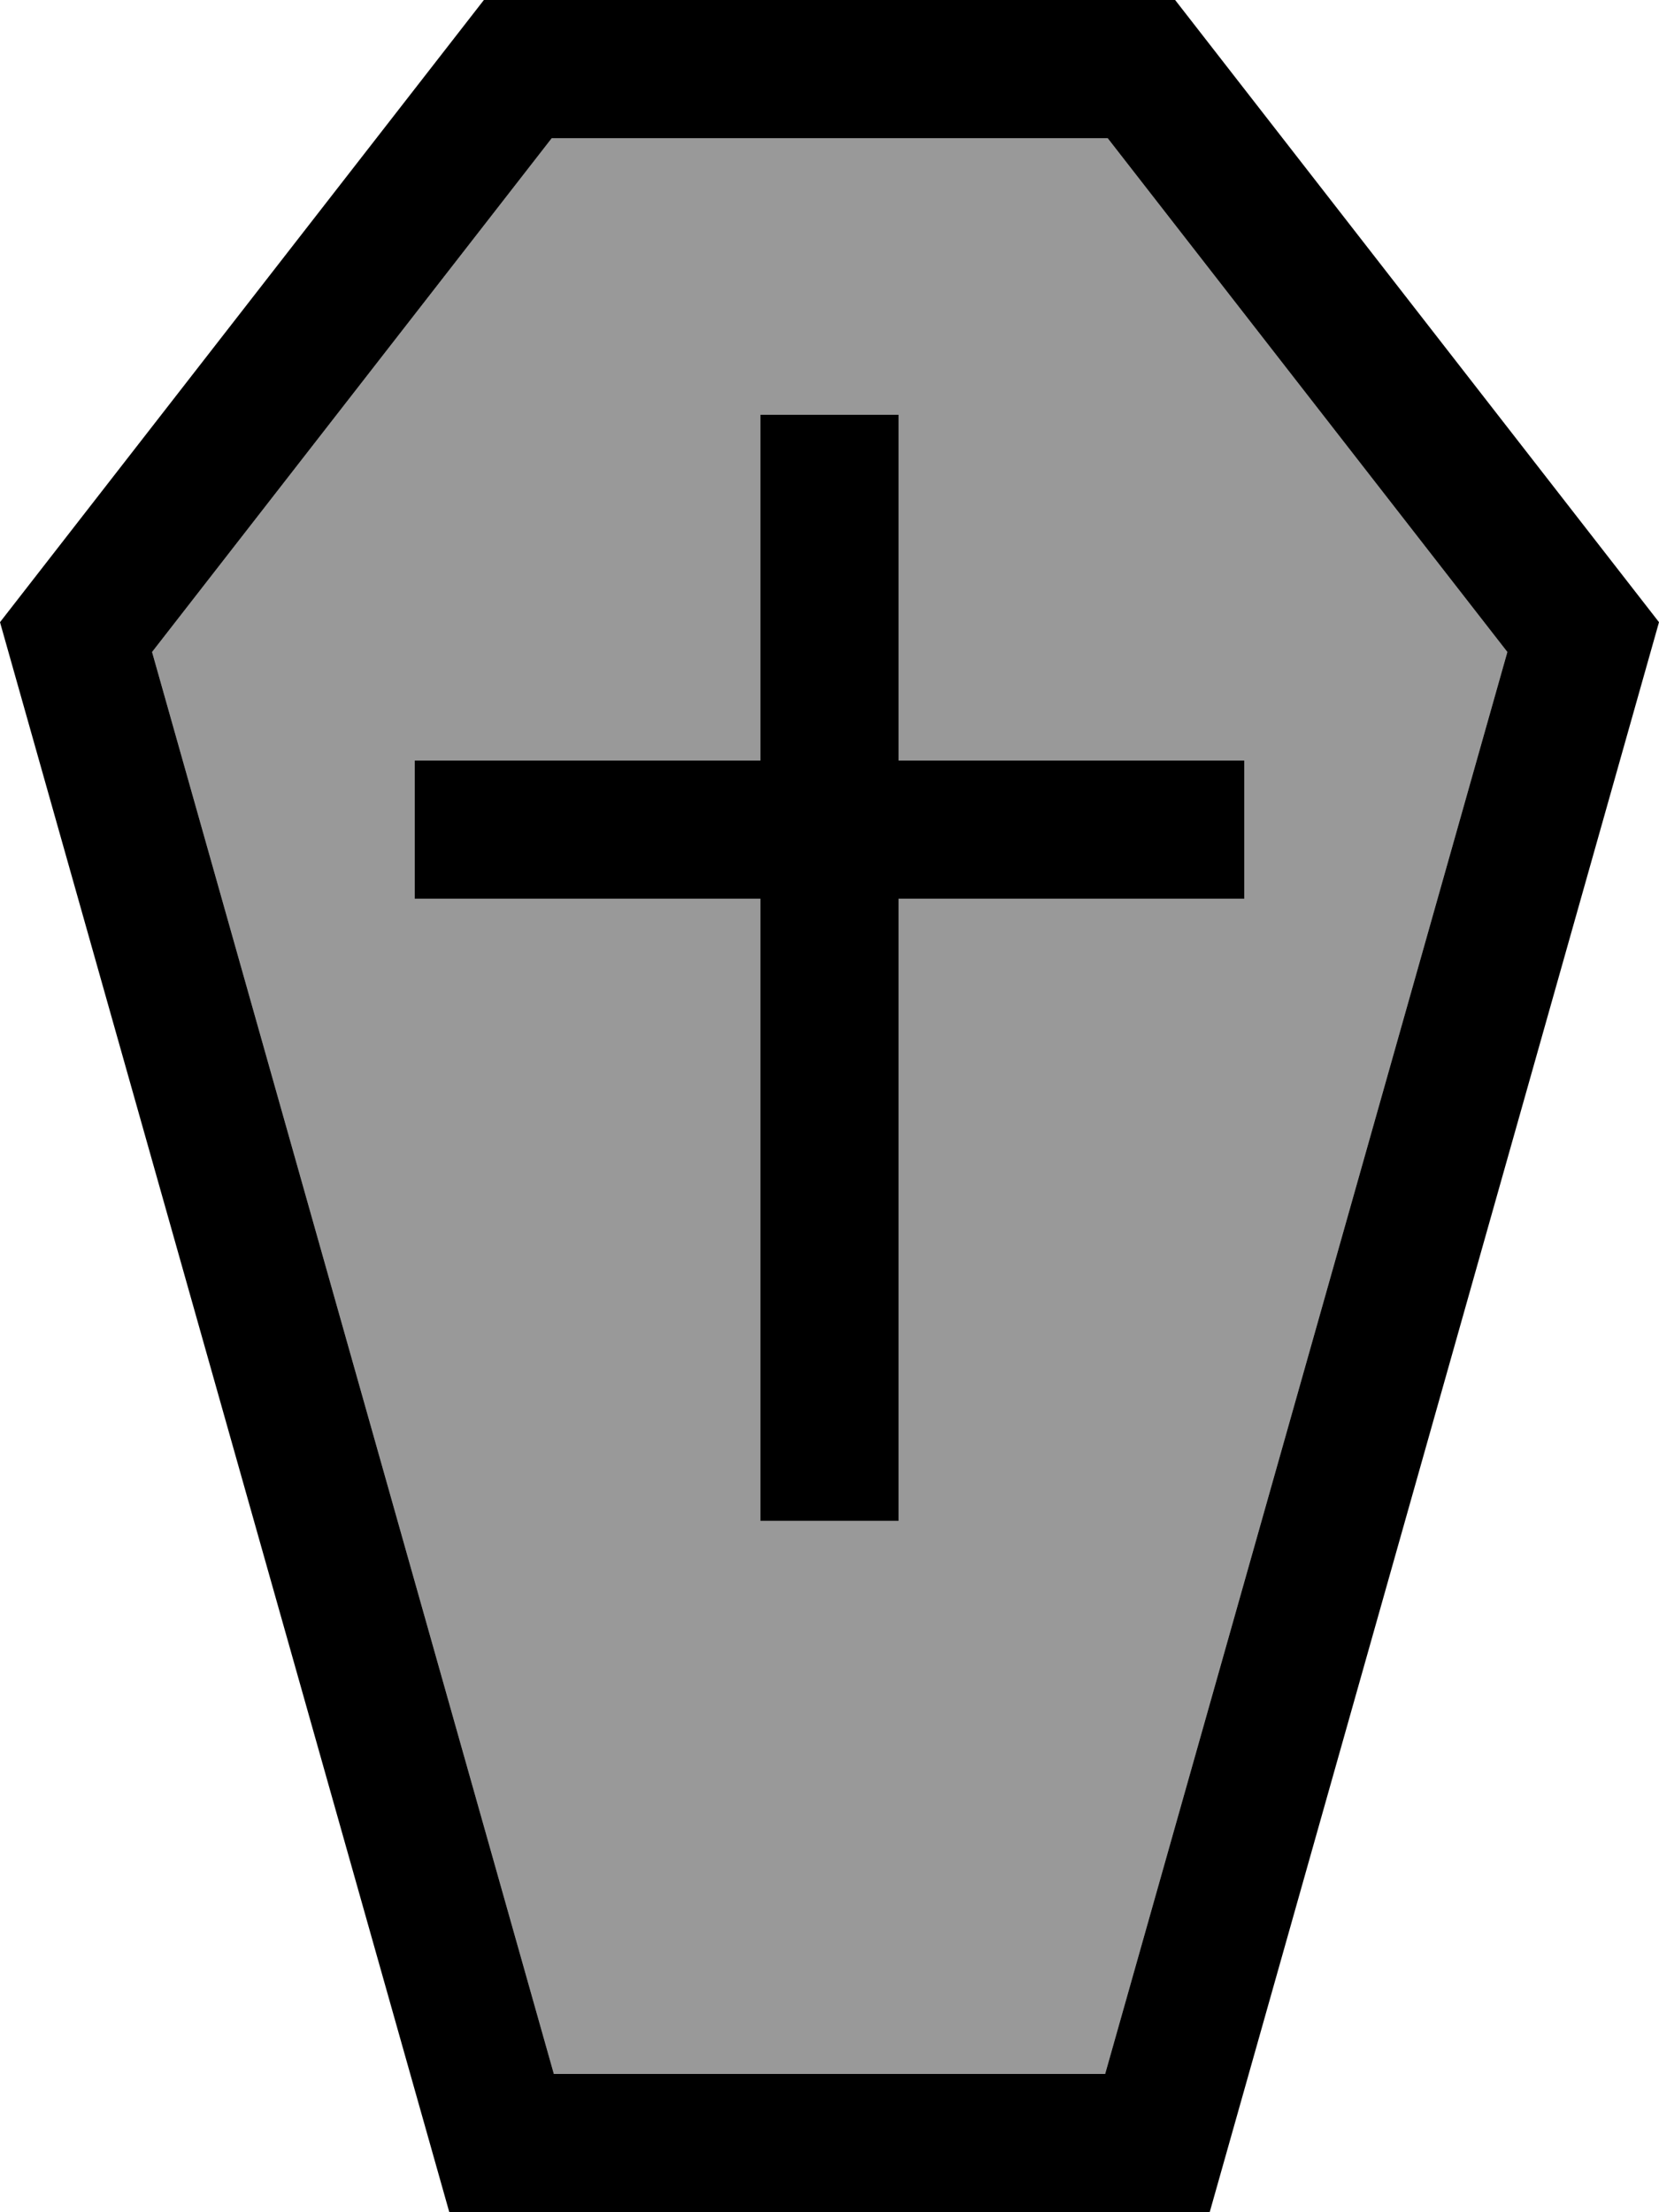 <svg fill="currentColor" xmlns="http://www.w3.org/2000/svg" viewBox="0 0 384 512"><!--! Font Awesome Pro 6.7.2 by @fontawesome - https://fontawesome.com License - https://fontawesome.com/license (Commercial License) Copyright 2024 Fonticons, Inc. --><defs><style>.fa-secondary{opacity:.4}</style></defs><path class="fa-secondary" d="M35.2 150.9L127.7 32l128.7 0 92.5 118.9L255.8 480l-127.6 0-93-329.1zM96 176l0 32 16 0 64 0 0 128 0 16 32 0 0-16 0-128 64 0 16 0 0-32-16 0-64 0 0-64 0-16-32 0 0 16 0 64-64 0-16 0z"/><path class="fa-primary" d="M35.2 150.9L127.7 32l128.7 0 92.5 118.9L255.8 480l-127.6 0-93-329.1zM104 512l176 0L384 144 272 0 112 0 0 144 104 512zM208 112l0-16-32 0 0 16 0 64-64 0-16 0 0 32 16 0 64 0 0 128 0 16 32 0 0-16 0-128 64 0 16 0 0-32-16 0-64 0 0-64z"/></svg>
